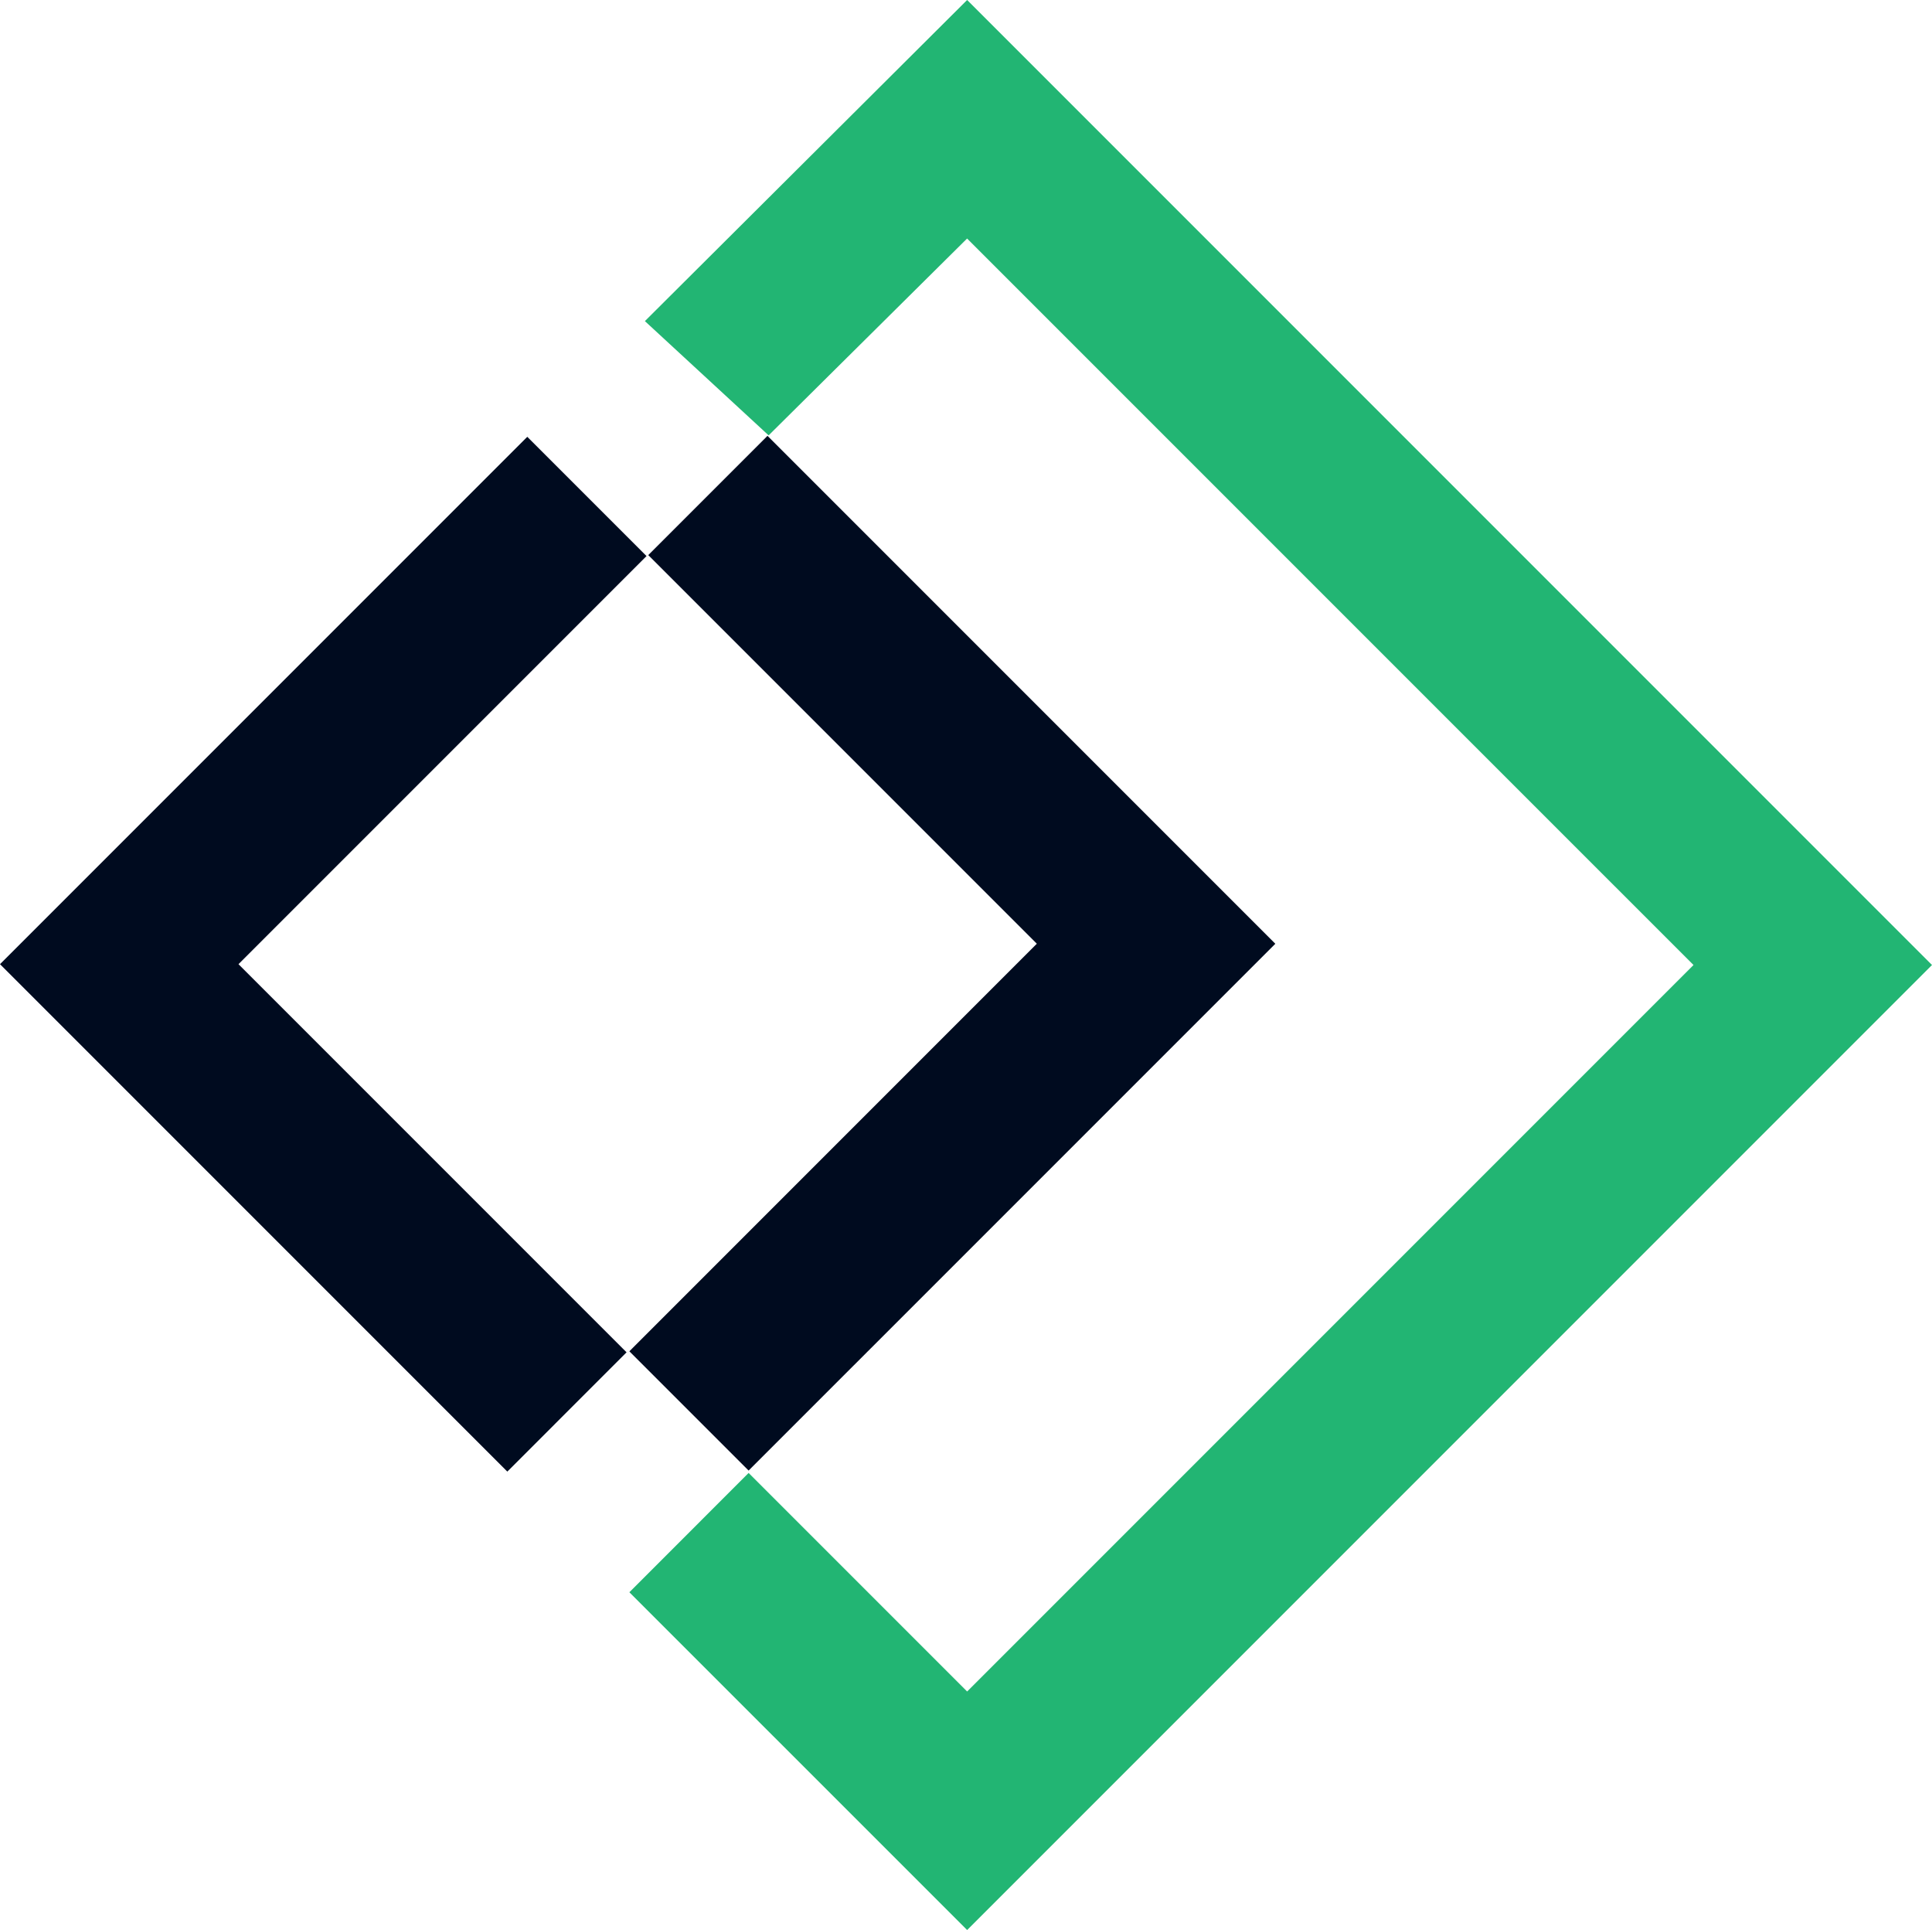 <svg xmlns="http://www.w3.org/2000/svg" viewBox="0 0 811.88 810.92"><defs><style>.cls-1{fill:#000b1f;}.cls-2{fill:#22b573;}</style></defs><g id="Capa_2" data-name="Capa 2"><g id="Capa_1-2" data-name="Capa 1"><path class="cls-1" d="M271.69,233.64l-50.11-50.11L0,405.11,213.19,618.3l.81-.8,49.3-49.31L100.22,405.11Zm50.9-50.45-.07-.07-50.11,50.11.29.28,163,163L265.64,566.59l-1.16,1.17,50.11,50.11,1.16-1.17L535.93,396.53Z"/><path class="cls-2" d="M406.42,0,271,134.92l52,48h0l83.4-82.7L711.66,405.46,406.42,710.7l-91.83-91.83L264.48,669,406.42,810.92,811.88,405.46Z"/></g></g></svg>